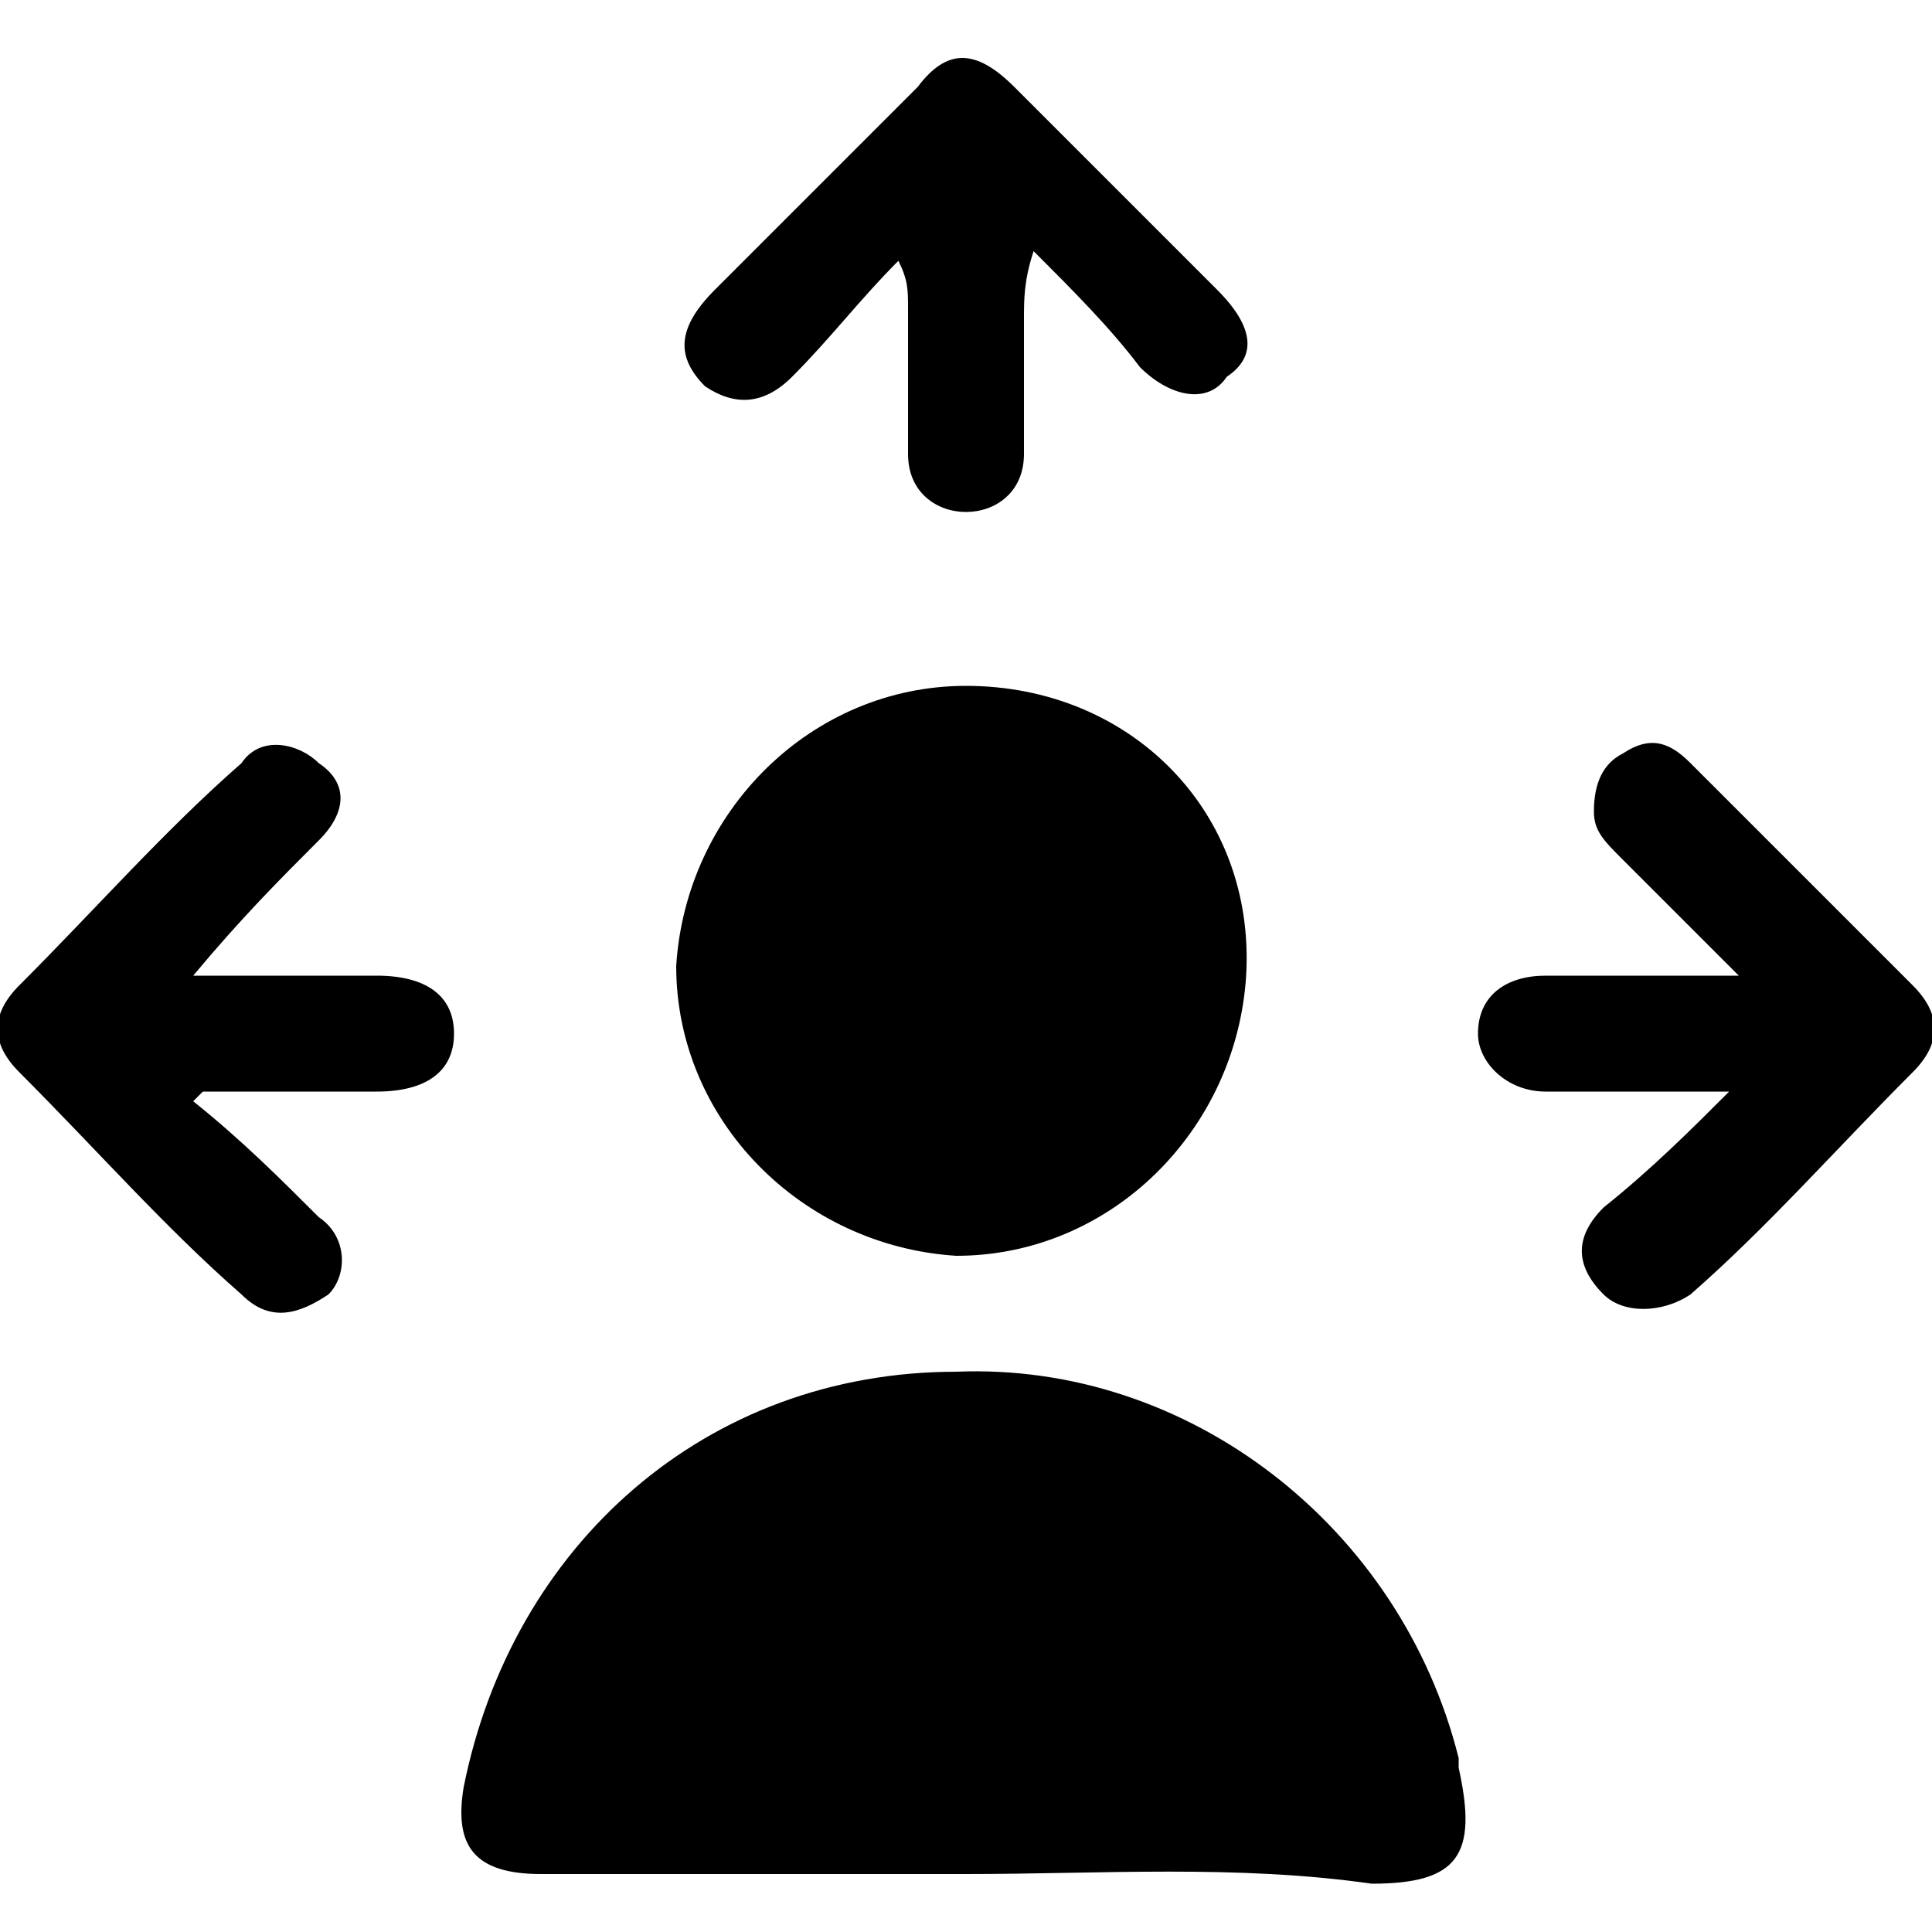 <?xml version="1.0" encoding="utf-8"?>
<!-- Generator: Adobe Illustrator 28.1.0, SVG Export Plug-In . SVG Version: 6.00 Build 0)  -->
<svg version="1.1" id="Layer_1" xmlns="http://www.w3.org/2000/svg" xmlns:xlink="http://www.w3.org/1999/xlink" x="0px" y="0px"
	 viewBox="0 0 20 20" style="enable-background:new 0 0 20 20;" xml:space="preserve">
<path d="M10,19.4c-1.5,0-2.9,0-4.4,0c-0.7,0-0.9-0.3-0.8-0.9c0.5-2.5,2.5-4.3,5.1-4.3c2.4-0.1,4.6,1.6,5.2,4c0,0,0,0.1,0,0.1
	c0.2,0.9,0,1.2-0.9,1.2C12.8,19.3,11.4,19.4,10,19.4z M10,7.1c-1.6,0-2.9,1.3-3,2.9c0,1.6,1.3,2.9,2.9,3c1.6,0,2.9-1.3,3-2.9
	C13,8.4,11.7,7.1,10,7.1z M9.4,3.2c0,0.5,0,1,0,1.5c0,0.4,0.3,0.6,0.6,0.6c0.3,0,0.6-0.2,0.6-0.6c0-0.5,0-0.9,0-1.4
	c0-0.2,0-0.4,0.1-0.7c0.4,0.4,0.8,0.8,1.1,1.2c0.3,0.3,0.7,0.4,0.9,0.1C13,3.7,13,3.4,12.6,3c-0.7-0.7-1.4-1.4-2.1-2.1
	c-0.4-0.4-0.7-0.4-1,0C8.8,1.6,8.1,2.3,7.4,3C7,3.4,7,3.7,7.3,4c0.3,0.2,0.6,0.2,0.9-0.1c0.4-0.4,0.7-0.8,1.1-1.2
	C9.4,2.9,9.4,3,9.4,3.2z M3.3,8.7c0.3-0.3,0.3-0.6,0-0.8c-0.2-0.2-0.6-0.3-0.8,0C1.7,8.6,1,9.4,0.2,10.2c-0.3,0.3-0.3,0.6,0,0.9
	c0.8,0.8,1.5,1.6,2.3,2.3c0.3,0.3,0.6,0.2,0.9,0c0.2-0.2,0.2-0.6-0.1-0.8c-0.4-0.4-0.8-0.8-1.3-1.2c0,0,0.1-0.1,0.1-0.1
	c0.6,0,1.2,0,1.8,0c0.5,0,0.8-0.2,0.8-0.6c0-0.4-0.3-0.6-0.8-0.6c-0.6,0-1.2,0-1.9,0C2.5,9.5,2.9,9.1,3.3,8.7z M17.9,11.3
	c-0.4,0.4-0.8,0.8-1.3,1.2c-0.3,0.3-0.3,0.6,0,0.9c0.2,0.2,0.6,0.2,0.9,0c0.8-0.7,1.5-1.5,2.3-2.3c0.3-0.3,0.3-0.6,0-0.9
	c-0.3-0.3-0.5-0.5-0.8-0.8c-0.5-0.5-1-1-1.5-1.5c-0.2-0.2-0.4-0.3-0.7-0.1c-0.2,0.1-0.3,0.3-0.3,0.6c0,0.2,0.1,0.3,0.3,0.5
	c0.4,0.4,0.8,0.8,1.2,1.2c-0.7,0-1.4,0-2,0c-0.4,0-0.7,0.2-0.7,0.6c0,0.3,0.3,0.6,0.7,0.6c0.6,0,1.2,0,1.9,0
	C17.9,11.2,17.9,11.2,17.9,11.3z"/>
</svg>

